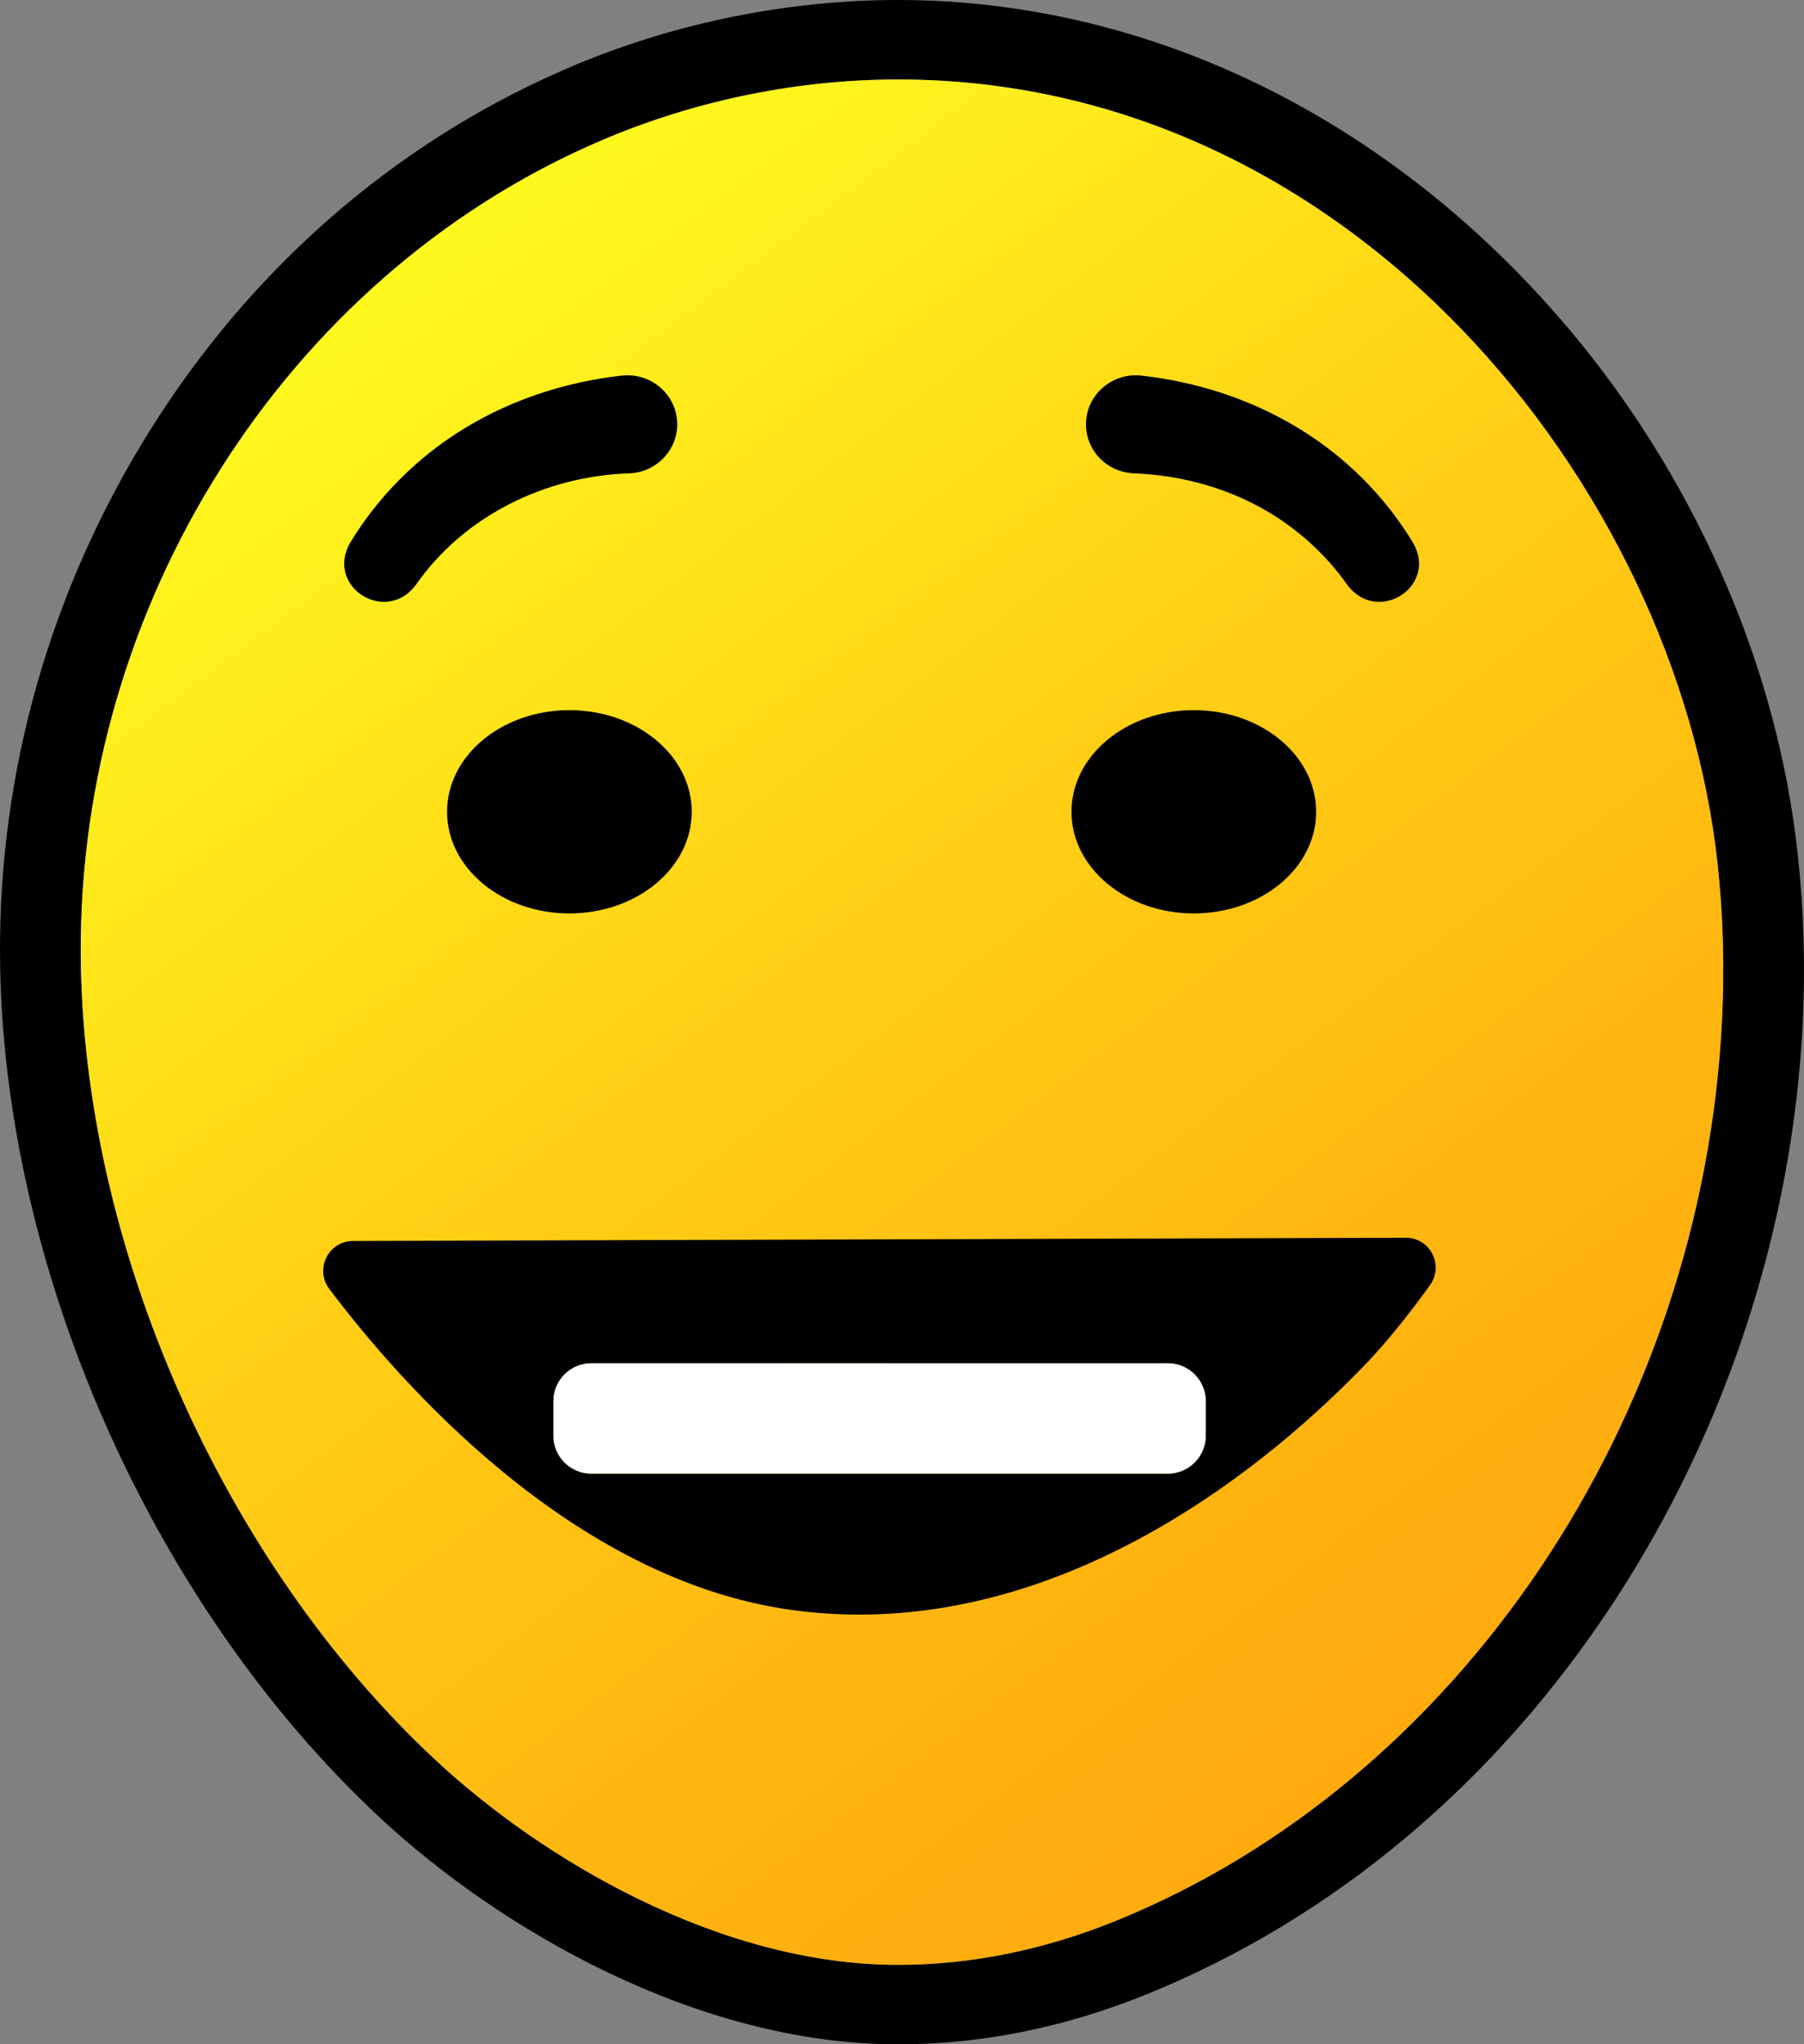 <?xml version="1.0" encoding="utf-8"?>
<!-- Generator: Adobe Illustrator 26.0.1, SVG Export Plug-In . SVG Version: 6.00 Build 0)  -->
<svg version="1.1" id="Layer_1" xmlns="http://www.w3.org/2000/svg" xmlns:xlink="http://www.w3.org/1999/xlink" x="0px" y="0px"
	 viewBox="0 0 1000 1133" style="enable-background:new 0 0 1000 1133;" xml:space="preserve">
<rect x="0" y="0" width="1000" height="1133" fill="#808080" stroke="none"/>
<style type="text/css">
	.st0{fill:url(#SVGID_1_);}
	.st1{fill:url(#SVGID_00000158714860762248057510000009272804535468428985_);}
	.st2{fill:url(#SVGID_00000132791460431481596340000004501986365430312351_);}
	.st3{fill:url(#SVGID_00000126314380529394439860000010708182418397951121_);}
	.st4{fill:url(#SVGID_00000111893440012649412170000005628634784090176141_);}
	.st5{fill:#FFFFFF;}
	.st6{fill:#BEE64E;}
	.st7{fill:#B3F5A4;}
	.st8{fill:url(#SVGID_00000121242941921345664420000008723907595700919218_);}
	.st9{fill:url(#SVGID_00000001651806176769239910000003890645110475909820_);}
	.st10{fill:url(#SVGID_00000139987309017351759950000004569724488604758964_);}
	.st11{fill:url(#SVGID_00000047744495141547429990000013833966163758550937_);}
	.st12{fill:#FF0605;}
	.st13{fill:#FA3306;}
	.st14{fill:url(#SVGID_00000078003146594327133670000012298334413403158687_);}
	.st15{fill:#FF1400;}
	.st16{fill:#FF1602;}
	.st17{fill:url(#SVGID_00000078018423663001091850000006268071886374877341_);}
	.st18{fill:url(#SVGID_00000101800200079645073330000003192018806429548422_);}
	.st19{fill:url(#SVGID_00000003821964848942181930000011568308920273336985_);}
	.st20{fill:url(#SVGID_00000087377054633108944890000013462044850354782378_);}
	.st21{fill:url(#SVGID_00000110436843431795244720000002746220741769716124_);}
	.st22{fill:#FF1901;}
	.st23{fill:#FFFFFE;}
	.st24{fill:url(#SVGID_00000091729611118731431340000013452981767910848673_);}
	.st25{fill:url(#SVGID_00000080927131197816469260000017381147927201527690_);}
	.st26{fill:url(#SVGID_00000082360596157310505420000006877855003447746485_);}
	.st27{fill:url(#SVGID_00000173139101140897242180000015407322935804272514_);}
	.st28{fill:url(#SVGID_00000150825240060617735130000002840444273126321074_);}
	.st29{fill:url(#SVGID_00000003825370108659860550000016620412802767621558_);}
	.st30{fill:#7E400D;}
	.st31{fill:url(#SVGID_00000098905116334221145670000014568178578143548055_);}
	.st32{fill:url(#SVGID_00000106111390989290608970000011292766295996101557_);}
	.st33{fill:url(#SVGID_00000119817576208294162360000016505347439827505808_);}
	.st34{fill:#FF0E01;}
	.st35{fill:#4395C5;}
	.st36{fill:#010101;}
	.st37{fill:#231F20;}
</style>
<g>
	<path d="M996.51,473.27c3.38,30.72,4.32,62.32,2.76,93.89c-2.74,56.07-13.14,112.14-30.91,166.67
		c-17.77,54.49-42.49,106.15-73.46,153.51c-65.62,100.36-155.28,175.71-259.29,217.93c-45.38,18.39-91.71,27.73-137.75,27.73
		c-112.59,0-222.41-65.09-287.65-125.99C83.59,888.77,1.08,701.28,0.01,529.36c-0.63-102.15,28.01-202.57,82.85-290.39
		C139.02,149.04,218.26,79.86,312,38.95c2.4-1.05,4.77-2.07,7.13-3.07C375.45,12.4,437.24,0,497.85,0
		c123.32,0,243.27,51.62,337.76,145.38c44.21,43.84,80.7,94.59,108.46,150.81C972.22,353.2,989.86,412.75,996.51,473.27z
		 M954.57,565.05c1.43-29.31,0.58-58.6-2.55-87.05C929.05,269.29,748.89,44.06,497.85,44.06c-54.66,0-110.41,11.18-161.22,32.4
		c-2.16,0.89-4.34,1.84-6.52,2.79C158.24,154.28,43.57,335.06,44.77,529.1c1,160.51,78.04,335.55,196.25,445.94
		c58.98,55.07,157.42,113.9,256.84,113.9c40.15,0,80.76-8.22,120.69-24.41C808.71,987.38,943.73,786.67,954.57,565.05z"/>
	<linearGradient id="SVGID_1_" gradientUnits="userSpaceOnUse" x1="205.564" y1="157.831" x2="800.684" y2="947.582">
		<stop  offset="0" style="stop-color:#FFFA1E"/>
		<stop  offset="7.988989e-03" style="stop-color:#FFF91E"/>
		<stop  offset="0.449" style="stop-color:#FFCF15"/>
		<stop  offset="0.795" style="stop-color:#FFB510"/>
		<stop  offset="1" style="stop-color:#FFAB0E"/>
	</linearGradient>
	<path class="st0" d="M952.01,478c3.13,28.46,3.99,57.74,2.55,87.05c-10.83,221.62-145.86,422.33-336.01,499.48
		c-39.93,16.2-80.54,24.41-120.69,24.41c-99.43,0-197.87-58.83-256.84-113.9C122.81,864.65,45.77,689.61,44.77,529.1
		c-1.2-194.05,113.47-374.82,285.35-449.86c2.17-0.95,4.36-1.89,6.52-2.79c50.81-21.21,106.56-32.4,161.22-32.4
		C748.89,44.06,929.05,269.29,952.01,478z"/>
	<ellipse cx="661.76" cy="449.9" rx="67.81" ry="56.33"/>
	<path d="M633.02,208.2c30.45,3.42,60.4,13.08,86.64,29.05c26.11,15.81,48.34,38.05,63.86,63.95c13.35,24.03-19.8,45.02-36.49,23.19
		c-13.44-19.11-31.38-34.56-51.94-45.06c-20.48-10.49-43.43-16.1-66.6-17.01c-15.24-0.6-27.09-13.24-26.48-28.24
		C602.57,218.27,617.09,206.18,633.02,208.2L633.02,208.2z"/>
	<ellipse cx="315.63" cy="449.9" rx="67.81" ry="56.33"/>
	<path d="M348.9,262.32c-46.68,1.52-91.85,23.61-118.5,62c-16.71,21.95-49.83,0.93-36.53-23.12c15.52-25.9,37.75-48.14,63.86-63.95
		c26.32-16.02,56.38-25.69,86.93-29.09c15.15-1.7,28.83,9.01,30.56,23.92C377.11,247.69,364.84,261.75,348.9,262.32L348.9,262.32z"
		/>
	<g id="XMLID_00000099624665520768805680000011545691050096066195_">
		<g>
			<path d="M439.18,892.31C317.02,875.67,221.19,765.69,182.5,714.27c-8.2-10.9-0.43-26.47,13.19-26.51l583.51-1.8
				c13.53-0.05,21.4,15.26,13.49,26.24c-10.27,14.27-23.89,31.84-37.93,46.13C726,787.62,599.49,914.15,439.18,892.31z
				 M668.39,795.63v-19.02c0-11.64-9.43-21.07-21.06-21.07H327.81c-11.62,0-21.06,9.43-21.06,21.07v19.02
				c0,11.62,9.44,21.06,21.06,21.06h319.52C658.97,816.69,668.39,807.25,668.39,795.63z"/>
			<path class="st5" d="M668.39,776.61v19.02c0,11.62-9.43,21.06-21.06,21.06H327.81c-11.62,0-21.06-9.43-21.06-21.06v-19.02
				c0-11.64,9.44-21.07,21.06-21.07h319.52C658.97,755.54,668.39,764.97,668.39,776.61z"/>
		</g>
	</g>
</g>
</svg>
